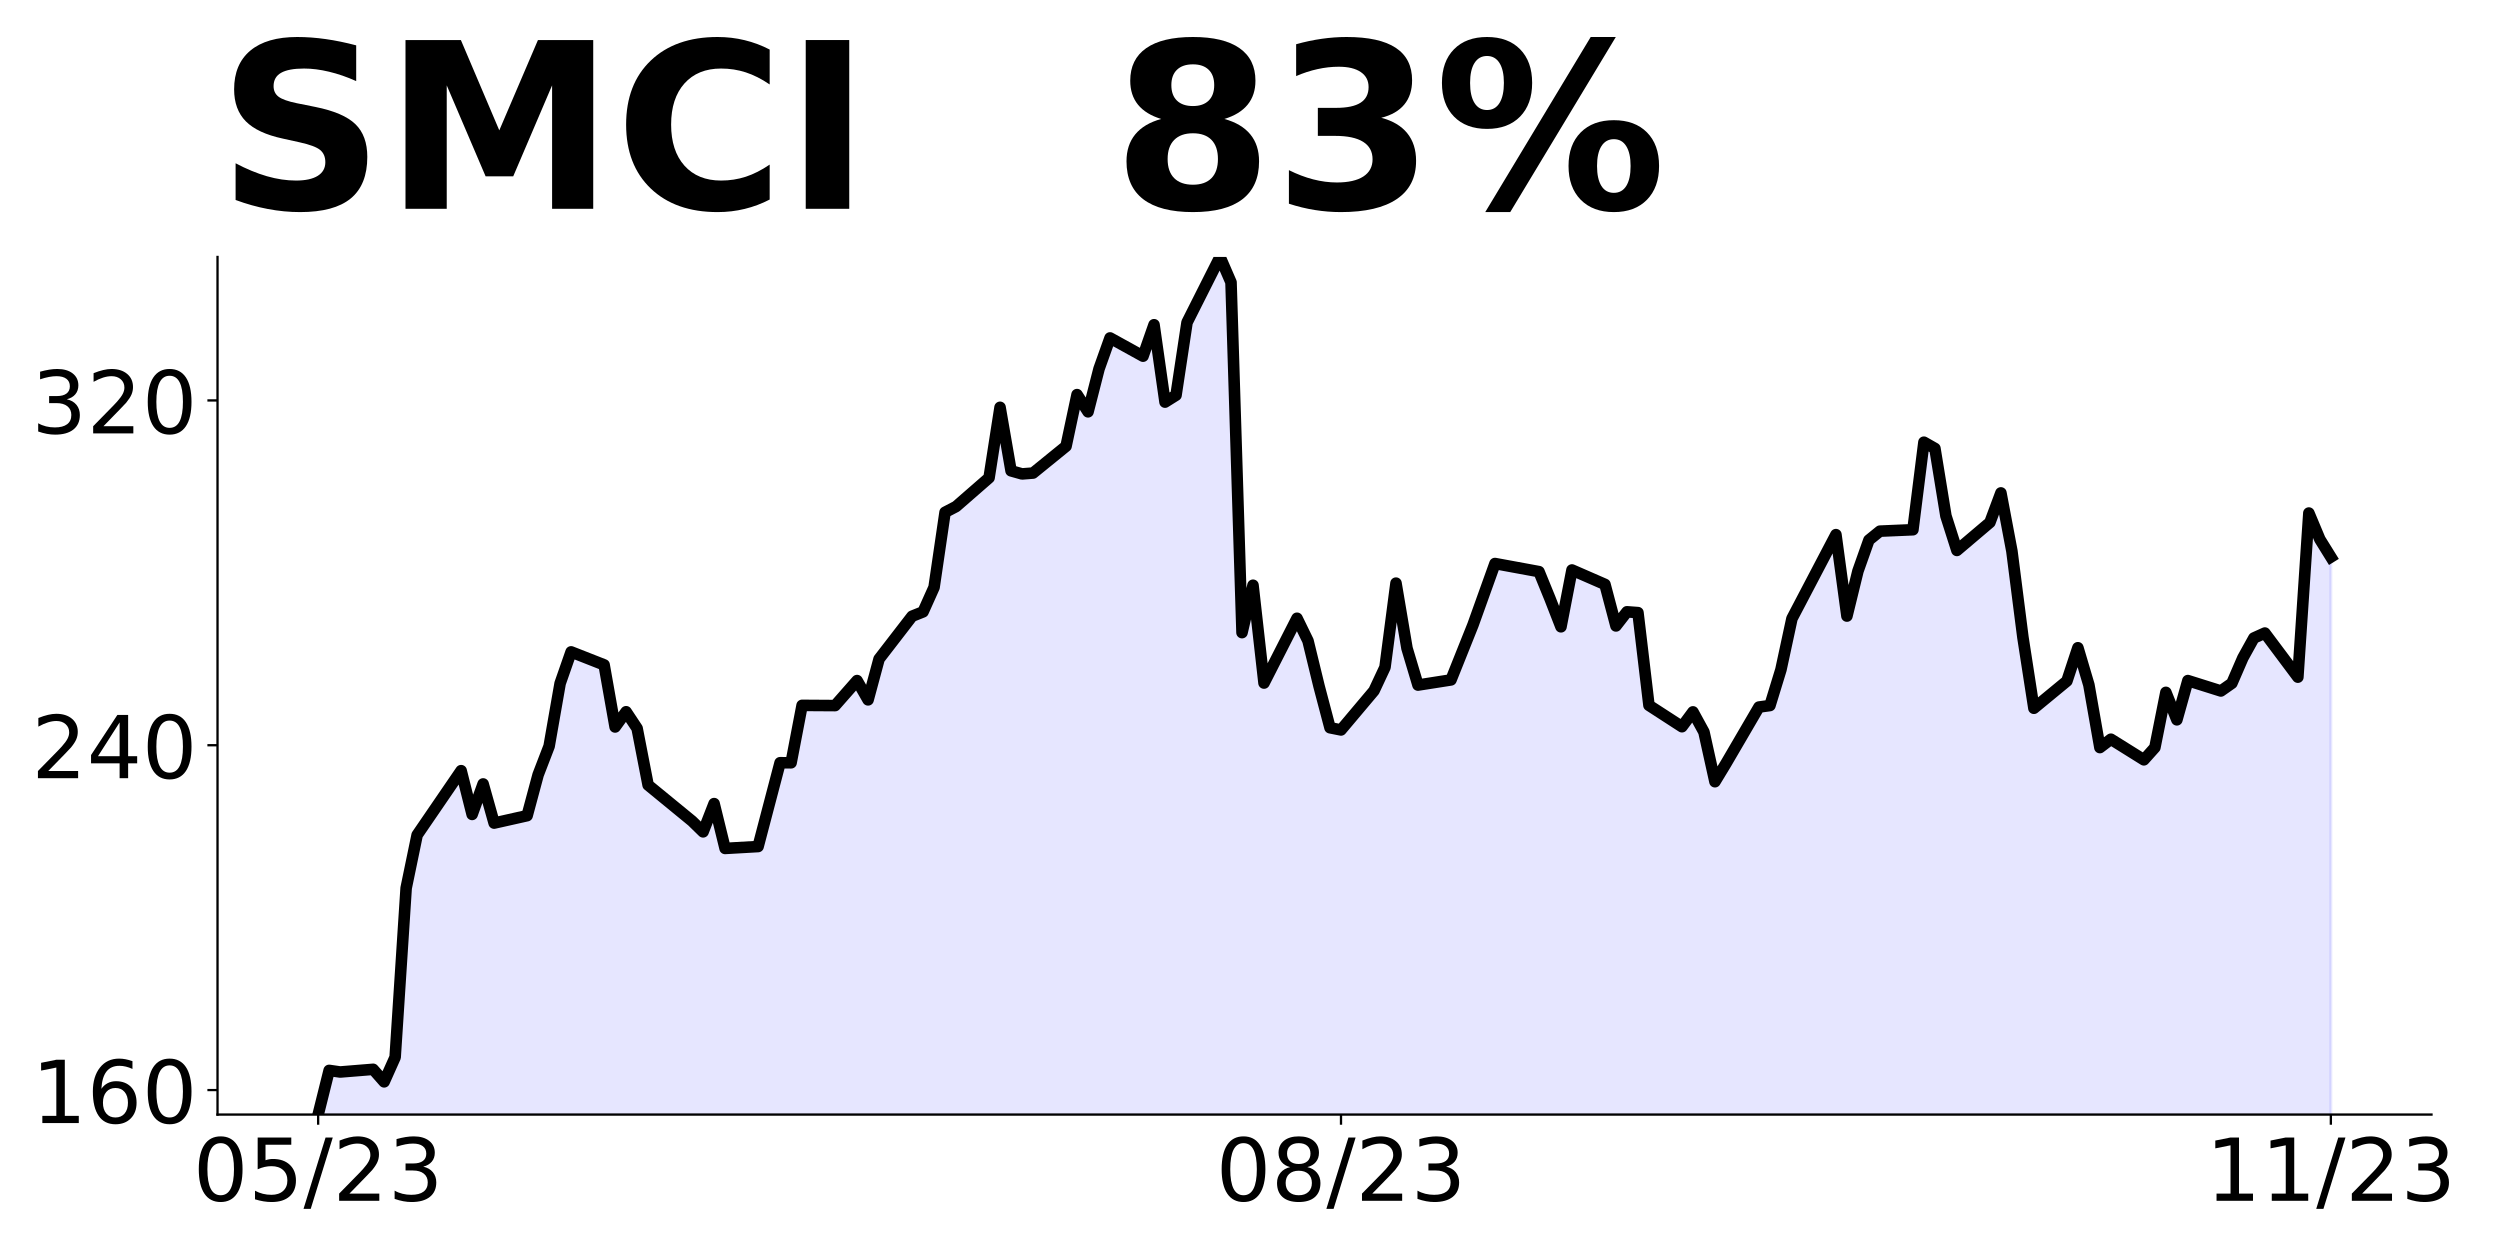 <?xml version="1.0" encoding="utf-8" standalone="no"?>
<!DOCTYPE svg PUBLIC "-//W3C//DTD SVG 1.1//EN"
  "http://www.w3.org/Graphics/SVG/1.1/DTD/svg11.dtd">
<!-- Created with matplotlib (https://matplotlib.org/) -->
<svg height="432pt" version="1.1" viewBox="0 0 864 432" width="864pt" xmlns="http://www.w3.org/2000/svg" xmlns:xlink="http://www.w3.org/1999/xlink">
 <defs>
  <style type="text/css">
*{stroke-linecap:butt;stroke-linejoin:round;}
  </style>
 </defs>
 <g id="figure_1">
  <g id="patch_1">
   <path d="M 0 432 
L 864 432 
L 864 0 
L 0 0 
z
" style="fill:none;"/>
  </g>
  <g id="axes_1">
   <g id="patch_2">
    <path d="M 75.175 385.2 
L 840.324 385.2 
L 840.324 88.8 
L 75.175 88.8 
z
" style="fill:none;"/>
   </g>
   <g id="PolyCollection_1">
    <path clip-path="url(#p463326217d)" d="M 109.954 615.06 
L 109.954 385.2 
L 113.756 369.932 
L 117.557 370.483 
L 128.96 369.559 
L 132.761 373.879 
L 136.562 365.373 
L 140.363 306.922 
L 144.164 288.57 
L 159.368 266.345 
L 163.169 281.464 
L 166.97 270.933 
L 170.771 284.459 
L 182.174 281.896 
L 185.975 267.76 
L 189.776 257.884 
L 193.577 236.181 
L 197.378 225.292 
L 208.781 229.775 
L 212.583 251.241 
L 216.384 245.982 
L 220.185 251.717 
L 223.986 271.305 
L 239.19 283.773 
L 242.991 287.482 
L 246.792 277.726 
L 250.593 293.217 
L 261.996 292.562 
L 265.797 278.158 
L 269.598 263.604 
L 273.399 263.619 
L 277.2 243.778 
L 288.603 243.852 
L 296.205 235.212 
L 300.006 241.871 
L 303.807 227.75 
L 315.211 212.973 
L 319.012 211.453 
L 322.813 202.978 
L 326.614 177.044 
L 330.415 175.063 
L 341.818 165.127 
L 345.619 140.772 
L 349.42 162.714 
L 353.221 163.786 
L 357.022 163.488 
L 368.425 154.223 
L 372.226 136.378 
L 376.027 142.321 
L 379.828 127.455 
L 383.629 116.79 
L 395.032 123.091 
L 398.833 112.231 
L 402.634 138.97 
L 406.435 136.586 
L 410.236 111.442 
L 421.64 88.8 
L 425.441 97.574 
L 429.242 218.633 
L 433.043 202.263 
L 436.844 236.062 
L 448.247 213.673 
L 452.048 221.478 
L 455.849 237.104 
L 459.65 251.509 
L 463.451 252.268 
L 474.854 238.728 
L 478.655 230.61 
L 482.456 201.533 
L 486.257 224.041 
L 490.058 236.762 
L 501.461 234.974 
L 505.262 225.336 
L 509.063 215.967 
L 512.864 205.301 
L 516.666 194.755 
L 531.87 197.555 
L 535.671 206.865 
L 539.472 216.622 
L 543.273 196.989 
L 554.676 201.965 
L 558.477 216.324 
L 562.278 211.439 
L 566.079 211.722 
L 569.88 243.763 
L 581.283 251.151 
L 585.084 246.027 
L 588.885 252.983 
L 592.686 270.158 
L 596.487 263.887 
L 607.89 244.359 
L 611.691 243.837 
L 615.492 231.429 
L 619.294 213.792 
L 623.095 206.582 
L 634.498 184.775 
L 638.299 212.913 
L 642.1 197.377 
L 645.901 186.652 
L 649.702 183.568 
L 661.105 183.077 
L 664.906 152.823 
L 668.707 154.983 
L 672.508 178.295 
L 676.309 190.227 
L 687.712 180.559 
L 691.513 170.355 
L 695.314 190.48 
L 699.115 220.242 
L 702.916 244.776 
L 714.319 235.376 
L 718.121 223.862 
L 721.922 236.717 
L 725.723 258.361 
L 729.524 255.471 
L 740.927 262.591 
L 744.728 258.346 
L 748.529 239.279 
L 752.33 248.768 
L 756.131 235.212 
L 767.534 238.802 
L 771.335 236.136 
L 775.136 227.362 
L 778.937 220.495 
L 782.738 218.782 
L 794.141 234.021 
L 797.942 177.312 
L 801.743 186.384 
L 805.544 192.506 
L 805.544 615.06 
L 805.544 615.06 
L 801.743 615.06 
L 797.942 615.06 
L 794.141 615.06 
L 782.738 615.06 
L 778.937 615.06 
L 775.136 615.06 
L 771.335 615.06 
L 767.534 615.06 
L 756.131 615.06 
L 752.33 615.06 
L 748.529 615.06 
L 744.728 615.06 
L 740.927 615.06 
L 729.524 615.06 
L 725.723 615.06 
L 721.922 615.06 
L 718.121 615.06 
L 714.319 615.06 
L 702.916 615.06 
L 699.115 615.06 
L 695.314 615.06 
L 691.513 615.06 
L 687.712 615.06 
L 676.309 615.06 
L 672.508 615.06 
L 668.707 615.06 
L 664.906 615.06 
L 661.105 615.06 
L 649.702 615.06 
L 645.901 615.06 
L 642.1 615.06 
L 638.299 615.06 
L 634.498 615.06 
L 623.095 615.06 
L 619.294 615.06 
L 615.492 615.06 
L 611.691 615.06 
L 607.89 615.06 
L 596.487 615.06 
L 592.686 615.06 
L 588.885 615.06 
L 585.084 615.06 
L 581.283 615.06 
L 569.88 615.06 
L 566.079 615.06 
L 562.278 615.06 
L 558.477 615.06 
L 554.676 615.06 
L 543.273 615.06 
L 539.472 615.06 
L 535.671 615.06 
L 531.87 615.06 
L 516.666 615.06 
L 512.864 615.06 
L 509.063 615.06 
L 505.262 615.06 
L 501.461 615.06 
L 490.058 615.06 
L 486.257 615.06 
L 482.456 615.06 
L 478.655 615.06 
L 474.854 615.06 
L 463.451 615.06 
L 459.65 615.06 
L 455.849 615.06 
L 452.048 615.06 
L 448.247 615.06 
L 436.844 615.06 
L 433.043 615.06 
L 429.242 615.06 
L 425.441 615.06 
L 421.64 615.06 
L 410.236 615.06 
L 406.435 615.06 
L 402.634 615.06 
L 398.833 615.06 
L 395.032 615.06 
L 383.629 615.06 
L 379.828 615.06 
L 376.027 615.06 
L 372.226 615.06 
L 368.425 615.06 
L 357.022 615.06 
L 353.221 615.06 
L 349.42 615.06 
L 345.619 615.06 
L 341.818 615.06 
L 330.415 615.06 
L 326.614 615.06 
L 322.813 615.06 
L 319.012 615.06 
L 315.211 615.06 
L 303.807 615.06 
L 300.006 615.06 
L 296.205 615.06 
L 288.603 615.06 
L 277.2 615.06 
L 273.399 615.06 
L 269.598 615.06 
L 265.797 615.06 
L 261.996 615.06 
L 250.593 615.06 
L 246.792 615.06 
L 242.991 615.06 
L 239.19 615.06 
L 223.986 615.06 
L 220.185 615.06 
L 216.384 615.06 
L 212.583 615.06 
L 208.781 615.06 
L 197.378 615.06 
L 193.577 615.06 
L 189.776 615.06 
L 185.975 615.06 
L 182.174 615.06 
L 170.771 615.06 
L 166.97 615.06 
L 163.169 615.06 
L 159.368 615.06 
L 144.164 615.06 
L 140.363 615.06 
L 136.562 615.06 
L 132.761 615.06 
L 128.96 615.06 
L 117.557 615.06 
L 113.756 615.06 
L 109.954 615.06 
z
" style="fill:#0000ff;fill-opacity:0.1;stroke:#0000ff;stroke-opacity:0.1;"/>
   </g>
   <g id="matplotlib.axis_1">
    <g id="xtick_1">
     <g id="line2d_1">
      <defs>
       <path d="M 0 0 
L 0 3.5 
" id="ma796ecd13e" style="stroke:#000000;stroke-width:0.8;"/>
      </defs>
      <g>
       <use style="stroke:#000000;stroke-width:0.8;" x="109.954" xlink:href="#ma796ecd13e" y="385.2"/>
      </g>
     </g>
     <g id="text_1">
      <!-- 05/23 -->
      <defs>
       <path d="M 31.781 66.406 
Q 24.172 66.406 20.328 58.906 
Q 16.5 51.422 16.5 36.375 
Q 16.5 21.391 20.328 13.891 
Q 24.172 6.391 31.781 6.391 
Q 39.453 6.391 43.281 13.891 
Q 47.125 21.391 47.125 36.375 
Q 47.125 51.422 43.281 58.906 
Q 39.453 66.406 31.781 66.406 
z
M 31.781 74.219 
Q 44.047 74.219 50.516 64.516 
Q 56.984 54.828 56.984 36.375 
Q 56.984 17.969 50.516 8.266 
Q 44.047 -1.422 31.781 -1.422 
Q 19.531 -1.422 13.062 8.266 
Q 6.594 17.969 6.594 36.375 
Q 6.594 54.828 13.062 64.516 
Q 19.531 74.219 31.781 74.219 
z
" id="DejaVuSans-48"/>
       <path d="M 10.797 72.906 
L 49.516 72.906 
L 49.516 64.594 
L 19.828 64.594 
L 19.828 46.734 
Q 21.969 47.469 24.109 47.828 
Q 26.266 48.188 28.422 48.188 
Q 40.625 48.188 47.75 41.5 
Q 54.891 34.812 54.891 23.391 
Q 54.891 11.625 47.562 5.094 
Q 40.234 -1.422 26.906 -1.422 
Q 22.312 -1.422 17.547 -0.641 
Q 12.797 0.141 7.719 1.703 
L 7.719 11.625 
Q 12.109 9.234 16.797 8.062 
Q 21.484 6.891 26.703 6.891 
Q 35.156 6.891 40.078 11.328 
Q 45.016 15.766 45.016 23.391 
Q 45.016 31 40.078 35.438 
Q 35.156 39.891 26.703 39.891 
Q 22.75 39.891 18.812 39.016 
Q 14.891 38.141 10.797 36.281 
z
" id="DejaVuSans-53"/>
       <path d="M 25.391 72.906 
L 33.688 72.906 
L 8.297 -9.281 
L 0 -9.281 
z
" id="DejaVuSans-47"/>
       <path d="M 19.188 8.297 
L 53.609 8.297 
L 53.609 0 
L 7.328 0 
L 7.328 8.297 
Q 12.938 14.109 22.625 23.891 
Q 32.328 33.688 34.812 36.531 
Q 39.547 41.844 41.422 45.531 
Q 43.312 49.219 43.312 52.781 
Q 43.312 58.594 39.234 62.25 
Q 35.156 65.922 28.609 65.922 
Q 23.969 65.922 18.812 64.312 
Q 13.672 62.703 7.812 59.422 
L 7.812 69.391 
Q 13.766 71.781 18.938 73 
Q 24.125 74.219 28.422 74.219 
Q 39.75 74.219 46.484 68.547 
Q 53.219 62.891 53.219 53.422 
Q 53.219 48.922 51.531 44.891 
Q 49.859 40.875 45.406 35.406 
Q 44.188 33.984 37.641 27.219 
Q 31.109 20.453 19.188 8.297 
z
" id="DejaVuSans-50"/>
       <path d="M 40.578 39.312 
Q 47.656 37.797 51.625 33 
Q 55.609 28.219 55.609 21.188 
Q 55.609 10.406 48.188 4.484 
Q 40.766 -1.422 27.094 -1.422 
Q 22.516 -1.422 17.656 -0.516 
Q 12.797 0.391 7.625 2.203 
L 7.625 11.719 
Q 11.719 9.328 16.594 8.109 
Q 21.484 6.891 26.812 6.891 
Q 36.078 6.891 40.938 10.547 
Q 45.797 14.203 45.797 21.188 
Q 45.797 27.641 41.281 31.266 
Q 36.766 34.906 28.719 34.906 
L 20.219 34.906 
L 20.219 43.016 
L 29.109 43.016 
Q 36.375 43.016 40.234 45.922 
Q 44.094 48.828 44.094 54.297 
Q 44.094 59.906 40.109 62.906 
Q 36.141 65.922 28.719 65.922 
Q 24.656 65.922 20.016 65.031 
Q 15.375 64.156 9.812 62.312 
L 9.812 71.094 
Q 15.438 72.656 20.344 73.438 
Q 25.25 74.219 29.594 74.219 
Q 40.828 74.219 47.359 69.109 
Q 53.906 64.016 53.906 55.328 
Q 53.906 49.266 50.438 45.094 
Q 46.969 40.922 40.578 39.312 
z
" id="DejaVuSans-51"/>
      </defs>
      <g transform="translate(66.726 414.995)scale(0.3 -0.3)">
       <use xlink:href="#DejaVuSans-48"/>
       <use x="63.623" xlink:href="#DejaVuSans-53"/>
       <use x="127.246" xlink:href="#DejaVuSans-47"/>
       <use x="160.938" xlink:href="#DejaVuSans-50"/>
       <use x="224.561" xlink:href="#DejaVuSans-51"/>
      </g>
     </g>
    </g>
    <g id="xtick_2">
     <g id="line2d_2">
      <g>
       <use style="stroke:#000000;stroke-width:0.8;" x="463.451" xlink:href="#ma796ecd13e" y="385.2"/>
      </g>
     </g>
     <g id="text_2">
      <!-- 08/23 -->
      <defs>
       <path d="M 31.781 34.625 
Q 24.75 34.625 20.719 30.859 
Q 16.703 27.094 16.703 20.516 
Q 16.703 13.922 20.719 10.156 
Q 24.75 6.391 31.781 6.391 
Q 38.812 6.391 42.859 10.172 
Q 46.922 13.969 46.922 20.516 
Q 46.922 27.094 42.891 30.859 
Q 38.875 34.625 31.781 34.625 
z
M 21.922 38.812 
Q 15.578 40.375 12.031 44.719 
Q 8.5 49.078 8.5 55.328 
Q 8.5 64.062 14.719 69.141 
Q 20.953 74.219 31.781 74.219 
Q 42.672 74.219 48.875 69.141 
Q 55.078 64.062 55.078 55.328 
Q 55.078 49.078 51.531 44.719 
Q 48 40.375 41.703 38.812 
Q 48.828 37.156 52.797 32.312 
Q 56.781 27.484 56.781 20.516 
Q 56.781 9.906 50.312 4.234 
Q 43.844 -1.422 31.781 -1.422 
Q 19.734 -1.422 13.25 4.234 
Q 6.781 9.906 6.781 20.516 
Q 6.781 27.484 10.781 32.312 
Q 14.797 37.156 21.922 38.812 
z
M 18.312 54.391 
Q 18.312 48.734 21.844 45.562 
Q 25.391 42.391 31.781 42.391 
Q 38.141 42.391 41.719 45.562 
Q 45.312 48.734 45.312 54.391 
Q 45.312 60.062 41.719 63.234 
Q 38.141 66.406 31.781 66.406 
Q 25.391 66.406 21.844 63.234 
Q 18.312 60.062 18.312 54.391 
z
" id="DejaVuSans-56"/>
      </defs>
      <g transform="translate(420.223 414.995)scale(0.3 -0.3)">
       <use xlink:href="#DejaVuSans-48"/>
       <use x="63.623" xlink:href="#DejaVuSans-56"/>
       <use x="127.246" xlink:href="#DejaVuSans-47"/>
       <use x="160.938" xlink:href="#DejaVuSans-50"/>
       <use x="224.561" xlink:href="#DejaVuSans-51"/>
      </g>
     </g>
    </g>
    <g id="xtick_3">
     <g id="line2d_3">
      <g>
       <use style="stroke:#000000;stroke-width:0.8;" x="805.544" xlink:href="#ma796ecd13e" y="385.2"/>
      </g>
     </g>
     <g id="text_3">
      <!-- 11/23 -->
      <defs>
       <path d="M 12.406 8.297 
L 28.516 8.297 
L 28.516 63.922 
L 10.984 60.406 
L 10.984 69.391 
L 28.422 72.906 
L 38.281 72.906 
L 38.281 8.297 
L 54.391 8.297 
L 54.391 0 
L 12.406 0 
z
" id="DejaVuSans-49"/>
      </defs>
      <g transform="translate(762.316 414.995)scale(0.3 -0.3)">
       <use xlink:href="#DejaVuSans-49"/>
       <use x="63.623" xlink:href="#DejaVuSans-49"/>
       <use x="127.246" xlink:href="#DejaVuSans-47"/>
       <use x="160.938" xlink:href="#DejaVuSans-50"/>
       <use x="224.561" xlink:href="#DejaVuSans-51"/>
      </g>
     </g>
    </g>
   </g>
   <g id="matplotlib.axis_2">
    <g id="ytick_1">
     <g id="line2d_4">
      <defs>
       <path d="M 0 0 
L -3.5 0 
" id="maac8b7305a" style="stroke:#000000;stroke-width:0.8;"/>
      </defs>
      <g>
       <use style="stroke:#000000;stroke-width:0.8;" x="75.175" xlink:href="#maac8b7305a" y="376.724"/>
      </g>
     </g>
     <g id="text_4">
      <!-- 160 -->
      <defs>
       <path d="M 33.016 40.375 
Q 26.375 40.375 22.484 35.828 
Q 18.609 31.297 18.609 23.391 
Q 18.609 15.531 22.484 10.953 
Q 26.375 6.391 33.016 6.391 
Q 39.656 6.391 43.531 10.953 
Q 47.406 15.531 47.406 23.391 
Q 47.406 31.297 43.531 35.828 
Q 39.656 40.375 33.016 40.375 
z
M 52.594 71.297 
L 52.594 62.312 
Q 48.875 64.062 45.094 64.984 
Q 41.312 65.922 37.594 65.922 
Q 27.828 65.922 22.672 59.328 
Q 17.531 52.734 16.797 39.406 
Q 19.672 43.656 24.016 45.922 
Q 28.375 48.188 33.594 48.188 
Q 44.578 48.188 50.953 41.516 
Q 57.328 34.859 57.328 23.391 
Q 57.328 12.156 50.688 5.359 
Q 44.047 -1.422 33.016 -1.422 
Q 20.359 -1.422 13.672 8.266 
Q 6.984 17.969 6.984 36.375 
Q 6.984 53.656 15.188 63.938 
Q 23.391 74.219 37.203 74.219 
Q 40.922 74.219 44.703 73.484 
Q 48.484 72.75 52.594 71.297 
z
" id="DejaVuSans-54"/>
      </defs>
      <g transform="translate(10.912 388.122)scale(0.3 -0.3)">
       <use xlink:href="#DejaVuSans-49"/>
       <use x="63.623" xlink:href="#DejaVuSans-54"/>
       <use x="127.246" xlink:href="#DejaVuSans-48"/>
      </g>
     </g>
    </g>
    <g id="ytick_2">
     <g id="line2d_5">
      <g>
       <use style="stroke:#000000;stroke-width:0.8;" x="75.175" xlink:href="#maac8b7305a" y="257.556"/>
      </g>
     </g>
     <g id="text_5">
      <!-- 240 -->
      <defs>
       <path d="M 37.797 64.312 
L 12.891 25.391 
L 37.797 25.391 
z
M 35.203 72.906 
L 47.609 72.906 
L 47.609 25.391 
L 58.016 25.391 
L 58.016 17.188 
L 47.609 17.188 
L 47.609 0 
L 37.797 0 
L 37.797 17.188 
L 4.891 17.188 
L 4.891 26.703 
z
" id="DejaVuSans-52"/>
      </defs>
      <g transform="translate(10.912 268.954)scale(0.3 -0.3)">
       <use xlink:href="#DejaVuSans-50"/>
       <use x="63.623" xlink:href="#DejaVuSans-52"/>
       <use x="127.246" xlink:href="#DejaVuSans-48"/>
      </g>
     </g>
    </g>
    <g id="ytick_3">
     <g id="line2d_6">
      <g>
       <use style="stroke:#000000;stroke-width:0.8;" x="75.175" xlink:href="#maac8b7305a" y="138.389"/>
      </g>
     </g>
     <g id="text_6">
      <!-- 320 -->
      <g transform="translate(10.912 149.786)scale(0.3 -0.3)">
       <use xlink:href="#DejaVuSans-51"/>
       <use x="63.623" xlink:href="#DejaVuSans-50"/>
       <use x="127.246" xlink:href="#DejaVuSans-48"/>
      </g>
     </g>
    </g>
   </g>
   <g id="line2d_7">
    <path clip-path="url(#p463326217d)" d="M 109.954 385.2 
L 113.756 369.932 
L 117.557 370.483 
L 128.96 369.559 
L 132.761 373.879 
L 136.562 365.373 
L 140.363 306.922 
L 144.164 288.57 
L 159.368 266.345 
L 163.169 281.464 
L 166.97 270.933 
L 170.771 284.459 
L 182.174 281.896 
L 185.975 267.76 
L 189.776 257.884 
L 193.577 236.181 
L 197.378 225.292 
L 208.781 229.775 
L 212.583 251.241 
L 216.384 245.982 
L 220.185 251.717 
L 223.986 271.305 
L 239.19 283.773 
L 242.991 287.482 
L 246.792 277.726 
L 250.593 293.217 
L 261.996 292.562 
L 269.598 263.604 
L 273.399 263.619 
L 277.2 243.778 
L 288.603 243.852 
L 296.205 235.212 
L 300.006 241.871 
L 303.807 227.75 
L 315.211 212.973 
L 319.012 211.453 
L 322.813 202.978 
L 326.614 177.044 
L 330.415 175.063 
L 341.818 165.127 
L 345.619 140.772 
L 349.42 162.714 
L 353.221 163.786 
L 357.022 163.488 
L 368.425 154.223 
L 372.226 136.378 
L 376.027 142.321 
L 379.828 127.455 
L 383.629 116.79 
L 395.032 123.091 
L 398.833 112.231 
L 402.634 138.97 
L 406.435 136.586 
L 410.236 111.442 
L 421.64 88.8 
L 425.441 97.574 
L 429.242 218.633 
L 433.043 202.263 
L 436.844 236.062 
L 448.247 213.673 
L 452.048 221.478 
L 455.849 237.104 
L 459.65 251.509 
L 463.451 252.268 
L 474.854 238.728 
L 478.655 230.61 
L 482.456 201.533 
L 486.257 224.041 
L 490.058 236.762 
L 501.461 234.974 
L 509.063 215.967 
L 516.666 194.755 
L 531.87 197.555 
L 535.671 206.865 
L 539.472 216.622 
L 543.273 196.989 
L 554.676 201.965 
L 558.477 216.324 
L 562.278 211.439 
L 566.079 211.722 
L 569.88 243.763 
L 581.283 251.151 
L 585.084 246.027 
L 588.885 252.983 
L 592.686 270.158 
L 596.487 263.887 
L 607.89 244.359 
L 611.691 243.837 
L 615.492 231.429 
L 619.294 213.792 
L 634.498 184.775 
L 638.299 212.913 
L 642.1 197.377 
L 645.901 186.652 
L 649.702 183.568 
L 661.105 183.077 
L 664.906 152.823 
L 668.707 154.983 
L 672.508 178.295 
L 676.309 190.227 
L 687.712 180.559 
L 691.513 170.355 
L 695.314 190.48 
L 699.115 220.242 
L 702.916 244.776 
L 714.319 235.376 
L 718.121 223.862 
L 721.922 236.717 
L 725.723 258.361 
L 729.524 255.471 
L 740.927 262.591 
L 744.728 258.346 
L 748.529 239.279 
L 752.33 248.768 
L 756.131 235.212 
L 767.534 238.802 
L 771.335 236.136 
L 775.136 227.362 
L 778.937 220.495 
L 782.738 218.782 
L 794.141 234.021 
L 797.942 177.312 
L 801.743 186.384 
L 805.544 192.506 
L 805.544 192.506 
" style="fill:none;stroke:#000000;stroke-linecap:square;stroke-width:4;"/>
   </g>
   <g id="patch_3">
    <path d="M 75.175 385.2 
L 75.175 88.8 
" style="fill:none;stroke:#000000;stroke-linecap:square;stroke-linejoin:miter;stroke-width:0.8;"/>
   </g>
   <g id="patch_4">
    <path d="M 75.175 385.2 
L 840.324 385.2 
" style="fill:none;stroke:#000000;stroke-linecap:square;stroke-linejoin:miter;stroke-width:0.8;"/>
   </g>
   <g id="text_7">
    <!-- SMCI   83% -->
    <defs>
     <path d="M 59.906 70.609 
L 59.906 55.172 
Q 53.906 57.859 48.188 59.219 
Q 42.484 60.594 37.406 60.594 
Q 30.672 60.594 27.438 58.734 
Q 24.219 56.891 24.219 52.984 
Q 24.219 50.047 26.391 48.406 
Q 28.562 46.781 34.281 45.609 
L 42.281 44 
Q 54.438 41.547 59.562 36.562 
Q 64.703 31.594 64.703 22.406 
Q 64.703 10.359 57.547 4.469 
Q 50.391 -1.422 35.688 -1.422 
Q 28.766 -1.422 21.781 -0.094 
Q 14.797 1.219 7.812 3.812 
L 7.812 19.672 
Q 14.797 15.969 21.312 14.078 
Q 27.828 12.203 33.891 12.203 
Q 40.047 12.203 43.312 14.25 
Q 46.578 16.312 46.578 20.125 
Q 46.578 23.531 44.359 25.391 
Q 42.141 27.25 35.5 28.719 
L 28.219 30.328 
Q 17.281 32.672 12.219 37.797 
Q 7.172 42.922 7.172 51.609 
Q 7.172 62.5 14.203 68.359 
Q 21.234 74.219 34.422 74.219 
Q 40.438 74.219 46.781 73.312 
Q 53.125 72.406 59.906 70.609 
z
" id="DejaVuSans-Bold-83"/>
     <path d="M 9.188 72.906 
L 33.109 72.906 
L 49.703 33.891 
L 66.406 72.906 
L 90.281 72.906 
L 90.281 0 
L 72.516 0 
L 72.516 53.328 
L 55.719 14.016 
L 43.797 14.016 
L 27 53.328 
L 27 0 
L 9.188 0 
z
" id="DejaVuSans-Bold-77"/>
     <path d="M 67 4 
Q 61.812 1.312 56.203 -0.047 
Q 50.594 -1.422 44.484 -1.422 
Q 26.266 -1.422 15.625 8.766 
Q 4.984 18.953 4.984 36.375 
Q 4.984 53.859 15.625 64.031 
Q 26.266 74.219 44.484 74.219 
Q 50.594 74.219 56.203 72.844 
Q 61.812 71.484 67 68.797 
L 67 53.719 
Q 61.766 57.281 56.688 58.938 
Q 51.609 60.594 46 60.594 
Q 35.938 60.594 30.172 54.141 
Q 24.422 47.703 24.422 36.375 
Q 24.422 25.094 30.172 18.641 
Q 35.938 12.203 46 12.203 
Q 51.609 12.203 56.688 13.859 
Q 61.766 15.531 67 19.094 
z
" id="DejaVuSans-Bold-67"/>
     <path d="M 9.188 72.906 
L 27.984 72.906 
L 27.984 0 
L 9.188 0 
z
" id="DejaVuSans-Bold-73"/>
     <path id="DejaVuSans-Bold-32"/>
     <path d="M 34.812 32.625 
Q 29.547 32.625 26.703 29.734 
Q 23.875 26.859 23.875 21.484 
Q 23.875 16.109 26.703 13.25 
Q 29.547 10.406 34.812 10.406 
Q 40.047 10.406 42.828 13.25 
Q 45.609 16.109 45.609 21.484 
Q 45.609 26.906 42.828 29.766 
Q 40.047 32.625 34.812 32.625 
z
M 21.094 38.812 
Q 14.453 40.828 11.078 44.969 
Q 7.719 49.125 7.719 55.328 
Q 7.719 64.547 14.594 69.375 
Q 21.484 74.219 34.812 74.219 
Q 48.047 74.219 54.922 69.406 
Q 61.812 64.594 61.812 55.328 
Q 61.812 49.125 58.422 44.969 
Q 55.031 40.828 48.391 38.812 
Q 55.812 36.766 59.594 32.156 
Q 63.375 27.547 63.375 20.516 
Q 63.375 9.672 56.172 4.125 
Q 48.969 -1.422 34.812 -1.422 
Q 20.609 -1.422 13.359 4.125 
Q 6.109 9.672 6.109 20.516 
Q 6.109 27.547 9.891 32.156 
Q 13.672 36.766 21.094 38.812 
z
M 25.484 53.422 
Q 25.484 49.078 27.906 46.734 
Q 30.328 44.391 34.812 44.391 
Q 39.203 44.391 41.594 46.734 
Q 44 49.078 44 53.422 
Q 44 57.766 41.594 60.078 
Q 39.203 62.406 34.812 62.406 
Q 30.328 62.406 27.906 60.062 
Q 25.484 57.719 25.484 53.422 
z
" id="DejaVuSans-Bold-56"/>
     <path d="M 46.578 39.312 
Q 53.953 37.406 57.781 32.688 
Q 61.625 27.984 61.625 20.703 
Q 61.625 9.859 53.312 4.219 
Q 45.016 -1.422 29.109 -1.422 
Q 23.484 -1.422 17.844 -0.516 
Q 12.203 0.391 6.688 2.203 
L 6.688 16.703 
Q 11.969 14.062 17.156 12.719 
Q 22.359 11.375 27.391 11.375 
Q 34.859 11.375 38.844 13.953 
Q 42.828 16.547 42.828 21.391 
Q 42.828 26.375 38.75 28.938 
Q 34.672 31.5 26.703 31.5 
L 19.188 31.5 
L 19.188 43.609 
L 27.094 43.609 
Q 34.188 43.609 37.641 45.828 
Q 41.109 48.047 41.109 52.594 
Q 41.109 56.781 37.734 59.078 
Q 34.375 61.375 28.219 61.375 
Q 23.688 61.375 19.047 60.344 
Q 14.406 59.328 9.812 57.328 
L 9.812 71.094 
Q 15.375 72.656 20.844 73.438 
Q 26.312 74.219 31.594 74.219 
Q 45.797 74.219 52.844 69.547 
Q 59.906 64.891 59.906 55.516 
Q 59.906 49.125 56.531 45.047 
Q 53.172 40.969 46.578 39.312 
z
" id="DejaVuSans-Bold-51"/>
     <path d="M 77.484 30.078 
Q 74.031 30.078 72.125 27.078 
Q 70.219 24.078 70.219 18.5 
Q 70.219 12.891 72.094 9.891 
Q 73.969 6.891 77.484 6.891 
Q 81 6.891 82.859 9.891 
Q 84.719 12.891 84.719 18.5 
Q 84.719 24.078 82.828 27.078 
Q 80.953 30.078 77.484 30.078 
z
M 77.484 38.281 
Q 86.578 38.281 91.797 33 
Q 97.016 27.734 97.016 18.5 
Q 97.016 9.281 91.797 3.922 
Q 86.578 -1.422 77.484 -1.422 
Q 68.406 -1.422 63.156 3.922 
Q 57.906 9.281 57.906 18.5 
Q 57.906 27.688 63.156 32.984 
Q 68.406 38.281 77.484 38.281 
z
M 32.719 -1.422 
L 21.922 -1.422 
L 67.484 74.219 
L 78.328 74.219 
z
M 22.703 74.219 
Q 31.781 74.219 36.984 68.922 
Q 42.188 63.625 42.188 54.391 
Q 42.188 45.172 36.984 39.844 
Q 31.781 34.516 22.703 34.516 
Q 13.625 34.516 8.422 39.844 
Q 3.219 45.172 3.219 54.391 
Q 3.219 63.625 8.422 68.922 
Q 13.625 74.219 22.703 74.219 
z
M 22.703 66.016 
Q 19.188 66.016 17.281 62.984 
Q 15.375 59.969 15.375 54.391 
Q 15.375 48.781 17.281 45.719 
Q 19.188 42.672 22.703 42.672 
Q 26.219 42.672 28.094 45.719 
Q 29.984 48.781 29.984 54.391 
Q 29.984 59.969 28.078 62.984 
Q 26.172 66.016 22.703 66.016 
z
" id="DejaVuSans-Bold-37"/>
    </defs>
    <g transform="translate(75.175 72.162)scale(0.8 -0.8)">
     <use xlink:href="#DejaVuSans-Bold-83"/>
     <use x="72.021" xlink:href="#DejaVuSans-Bold-77"/>
     <use x="171.533" xlink:href="#DejaVuSans-Bold-67"/>
     <use x="244.922" xlink:href="#DejaVuSans-Bold-73"/>
     <use x="282.129" xlink:href="#DejaVuSans-Bold-32"/>
     <use x="316.943" xlink:href="#DejaVuSans-Bold-32"/>
     <use x="351.758" xlink:href="#DejaVuSans-Bold-32"/>
     <use x="386.572" xlink:href="#DejaVuSans-Bold-56"/>
     <use x="456.152" xlink:href="#DejaVuSans-Bold-51"/>
     <use x="525.732" xlink:href="#DejaVuSans-Bold-37"/>
    </g>
   </g>
  </g>
 </g>
 <defs>
  <clipPath id="p463326217d">
   <rect height="296.4" width="765.149" x="75.175" y="88.8"/>
  </clipPath>
 </defs>
</svg>
